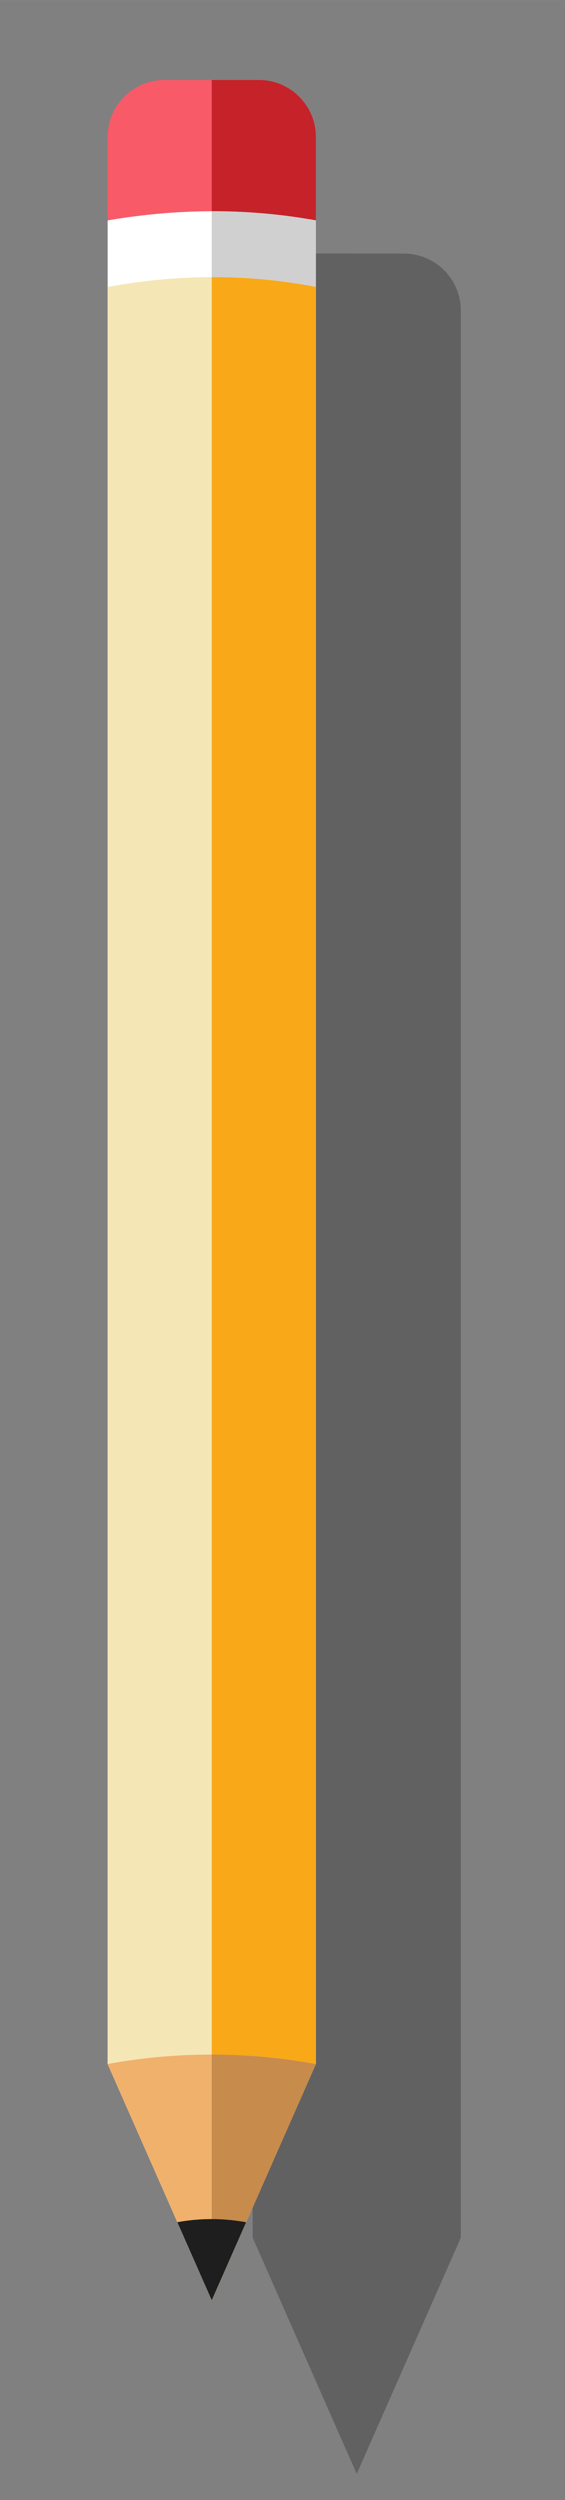 <?xml version="1.0" encoding="UTF-8" standalone="no"?>
<!-- Generator: Adobe Illustrator 16.0.0, SVG Export Plug-In . SVG Version: 6.00 Build 0)  -->
<!DOCTYPE svg  PUBLIC '-//W3C//DTD SVG 1.1//EN'  'http://www.w3.org/Graphics/SVG/1.1/DTD/svg11.dtd'>
<svg xmlns="http://www.w3.org/2000/svg" xml:space="preserve" height="189.03px" width="42.739px" version="1.1" y="0px" x="0px" xmlns:xlink="http://www.w3.org/1999/xlink" viewBox="0 0 42.739 189.026" enable-background="new 0 0 42.739 189.026">
<rect x="0" y="0" width="42.739" height="189.026" fill="#808080" stroke="none"/>
<g id="Background" display="none">
		<rect fill-rule="evenodd" height="799.92" width="799.92" clip-rule="evenodd" y="-410.42" x="-556.17" display="inline" fill="#fff"/>
</g>
<g id="Objects" clip-rule="evenodd" fill-rule="evenodd">
	<path opacity=".4" fill="#333" d="m86.105-99.628h11.723v26.602h-11.723c-6.161 0-11.2-5.04-11.2-11.201v-4.2c0-6.161 5.039-11.201 11.2-11.201zm-59.121 489.13v-111.62l3.103 43.205c0.148 2.039-0.257 3.994-1.084 5.727l5.406-1.719 8.378 26.353 3.844-1.223 12.648 39.28h-32.295zm0-202.46v-167.87h3.579l0.11 0.002 0.11 0.004 0.108 0.007 0.108 0.01 0.107 0.013 0.107 0.015 0.105 0.018 0.105 0.021 0.104 0.022 0.104 0.025 0.103 0.028 0.101 0.03 0.101 0.032 0.099 0.035 0.099 0.038 0.097 0.039 0.096 0.042 0.095 0.044v0.001l0.093 0.046 0.092 0.049 0.091 0.051 0.089 0.053 0.088 0.056 0.087 0.057 0.085 0.059 0.083 0.062 0.082 0.062h0.001l0.08 0.065 0.078 0.066 0.077 0.068h0.001l0.075 0.07 0.073 0.072h0.001l0.071 0.074 0.07 0.075 0.069 0.077 0.066 0.079 0.064 0.08 0.063 0.082 0.061 0.084 0.06 0.085 0.057 0.087 0.055 0.087 0.053 0.09h0.001l0.051 0.091 0.048 0.092h0.001c0.031 0.062 0.062 0.124 0.09 0.188l0.042 0.096 0.04 0.097 0.037 0.099h0.001l0.034 0.099 0.033 0.101 0.03 0.101c0.02 0.068 0.037 0.137 0.053 0.205v0.001l0.023 0.104 0.02 0.105 0.018 0.105h0.001c0.011 0.071 0.02 0.143 0.027 0.215 0.007 0.071 0.013 0.144 0.017 0.217l0.004 0.11 0.002 0.109v145.72l-0.001 0.001h0.001l-7.876 17.86zm0-202.93v-51.326l22.808 36.044c6.369 10.065 5.135 15.282-4.943 15.282h-17.865zm79.776 303.65v-6.521h54.398v54.399h-54.399v-47.88zm-19.969-161.09l-0.626-2.889c-0.401-1.854 0.787-3.699 2.641-4.101l5.207-1.128c-2.954-22.507 11.806-43.891 34.389-48.783 23.799-5.155 47.271 9.959 52.427 33.759 5.155 23.799-9.959 47.271-33.758 52.427-21.757 4.713-43.236-7.516-50.703-27.831l-5.476 1.187c-1.853 0.4-3.699-0.79-4.1-2.65zm112.6-107.5v21.207h-130.86l-0.001-21.207h130.85zm18.3-169.98v6.521h-54.398v-54.4h54.399v47.88zm-126.46-101.03l-0.001 56.309v1.952c0 1.257-1.028 2.285-2.285 2.285h-0.262c0 3.681-4.193 6.112-5.377 6.112h-0.275v4.769c0 0.661-0.484 1.215-1.116 1.322v6.503c0 0.533-0.437 0.625-0.97 0.203l-3.88-3.069c-0.533-0.422-0.97-1.203-0.97-1.736v-1.9c-0.631-0.108-1.116-0.661-1.116-1.322v-4.769h-0.275c-1.183 0-5.376-2.431-5.376-6.112h-0.263c-1.257 0-2.285-1.028-2.285-2.285l0.001-59.271c0-1.257 1.028-2.284 2.285-2.284h0.262c0-1.775 1.452-3.227 3.226-3.227h12.905c1.772 0.001 3.225 1.452 3.226 3.227h0.262c1.257 0 2.285 1.028 2.285 2.285v1.02h-0.001zm-22.057 111.27v0.188c0 1.011 0.827 1.838 1.838 1.838h15.986c1.012 0 1.838-0.826 1.838-1.838v-0.188h0.109c1.257 0 2.285-1.027 2.285-2.284v-22.007c0-1.257-1.028-2.285-2.285-2.285h-19.88c-1.257 0-2.285 1.027-2.285 2.284v22.007c0 1.257 1.028 2.285 2.285 2.285h0.109v-0.01zm54.448-14.7l-4.255-9.077v-39.977s1.132-2.264 2.834-3.682v33.166s0.507 0.39 1.421 0.882l-0.001-112.58c0-1.664 0.552-3.2 1.484-4.435v-4.009c-0.001-3.995 1.967-7.328 4.595-8.144v-3.104c0-0.711 0.569-1.283 1.277-1.282 0.706 0 1.275 0.571 1.275 1.282v3.12c2.601 0.843 4.54 4.158 4.54 8.127v3.9c0.981 1.252 1.566 2.829 1.566 4.543l0.001 113.1c0.188-0.084 0.379-0.171 0.569-0.264v18.709s-0.201 0.115-0.569 0.289v1.131c0 1.716-0.585 3.293-1.566 4.544v2.149c0 4.604-2.613 8.337-5.843 8.337-3.228 0-5.845-3.732-5.846-8.337v-2.259c-0.931-1.233-1.483-2.769-1.483-4.435v-1.69h0.01zm-0.62 62.808h-13.737v13.944h13.737v5.492h38.954c6.16 0 11.2-5.04 11.2-11.201v-4.2c0-6.161-5.04-11.201-11.2-11.201h-38.954v7.166zm83.77-129.24l-32.658-0.025c-6.193-0.005-11.257-5.076-11.252-11.27l0.068-87.838c0.005-6.193 5.076-11.257 11.271-11.252l32.657 0.025c6.193 0.005 11.257 5.076 11.252 11.27l-0.068 87.838c0 6.19-5.07 11.25-11.27 11.25zm-72.92 429.75c-3.84 0.034-19.619-4.406-30.809-5.473-11.2-1.069-27.854 0.096-30.739 0.979-3.449 1.058-3.552 1.337-3.739 3.946s0.212 4.856 2.232 5.56c2.581 0.898 2.724 4.025 4.122 12.699-1.165 3.921-1.443 7.845-1.475 10.287-0.062 4.693 4.362 6.729 6.169 2.218 3.241 3.759 8.741 6.403 18.412 7.262 17.01 1.51 22.861-9.38 24.75-12.889 3.369-6.256 2.473-14.953 11.073-14.84 8.601 0.112 7.632 8.631 10.836 14.973 1.797 3.557 7.205 14.748 24.249 13.684 9.714-0.606 15.285-3.116 18.62-6.804 1.681 4.593 6.174 2.675 6.236-2.028 0.031-2.458-0.146-6.422-1.228-10.397 1.613-8.577 1.844-11.685 4.44-12.512 2.038-0.65 2.496-2.887 2.377-5.5-0.12-2.613-0.215-2.895-3.635-4.042-2.86-0.959-19.479-2.56-30.703-1.785-10.03 0.68-22.15 4.57-31.19 4.65zm-106.87-275.27v51.326h-289.57v-60.105h244.64v-3.794h-244.64v-222.05h4.491c0.363-0.294 0.73-0.581 1.104-0.858l0.037-17.129-5.526-0.012 0.04-18.46-0.146-0.001v-72.117h65.856v72.261l-5.958-0.014-0.041 18.461-5.526-0.012-0.033 15.064c1.571 0.837 3.004 1.775 4.26 2.816h129.45c1.182-0.933 2.51-1.778 3.954-2.539l0.033-15.044-5.527-0.012 0.04-18.461-5.958-0.013-0.1-72.509h71.669l0.1 72.664-5.958-0.013-0.04 18.46-5.527-0.012-0.037 17.129c0.153 0.114 0.305 0.23 0.456 0.349h35.475c4.095 0 7.448 3.352 7.448 7.449v207.16c0 4.098-3.352 7.449-7.448 7.449h-15.6v3.794h23.048l5.556 8.761zm0 86.382v167.88l-2.602-5.9-5.272-11.963v-145.72c0-2.363 1.933-4.296 4.295-4.296h3.579v-0.004zm0 258.71l-3.529-49.151c-0.469-6.424-5.973-11.381-12.41-10.992-0.743 0.045-1.467 0.16-2.166 0.337l-0.049-0.67c-0.491-6.722-6.25-11.91-12.987-11.503-1.97 0.119-3.813 0.704-5.425 1.641l-0.213-0.496c-0.377-1.972-1.178-3.786-2.302-5.346l-17.803-41.36v-141.17h-220.68v190.03l-12.009 19.146v37.376l12.009-19.146v28.063l-12.01 6.818v27.01l12.01-8.05v30.848h220.68v-12.479l2.214 6.962 0.904 12.48c0.151 2.093 0.774 4.046 1.759 5.758l-3.744 1.19 8.379 26.353-4.307 1.369 5.357 16.602h46.322v-111.62zm-289.57-60.93v-11.92c2.055 2.631 2.791 6.273 0.829 10.235l-0.83 1.69zm0-627.37v72.117l-5.813-0.013v-72.104h5.81v-0.01zm0 108.58v222.05h-10.901v3.794h10.901v60.105h-73.055c-9.151 0-11.935-4.271-8.181-10.16l31.834-49.945h22.175v-3.794h-15.6c-4.097 0-7.449-3.354-7.449-7.449v-26.929c-21.564 5.361-44.667 8.296-65.351 7.145-2.593-0.144-5.149-0.353-7.66-0.629v-2.523c2.553 0.285 5.155 0.5 7.799 0.647 20.632 1.147 43.711-1.819 65.212-7.218v-177.65c0-4.096 3.354-7.449 7.449-7.449h42.83zm0 506.87v11.923l-14.099 28.685c0.586 0.827 1.138 1.676 1.655 2.547l12.444-19.839v37.376l-0.573 0.913c-3.206 5.896-6.942 13.129-11.438 21.643l12.01-6.819v27.01l-24.61 16.494c-3.362 2.253-7.694 3.255-12.507 3.287l-8.069 15.504 5.695 2.965-13.155 26.018 5.863 3.052-7.071 13.713h-69.433v-47.025l2.645-5.13 6.418 3.341 13.155-26.018 5.695 2.964 9.188-17.651c-6.965-14.449-5.266-33.623 6.555-57.112l9.02-32.302c3.915-13.587 23.07-7.914 19.005 5.771l-3.999 13.466c0.828-0.382 1.927-0.616 2.939-0.779l10.609-25.591c5.339-13.257 22.994-4.215 18.602 6.965l-8.403 21.389c0.573 0.152 1.638 0.681 2.026 0.865l12.872-26.221c3.87-7.84 12.96-6.56 16.98-1.41zm-123.28 50.11l2.205-2.106 9.681-9.245 12.36-11.804-19.919-20.856-2.019 1.927-2.31-1.378v43.47zm0-93.79v-142.18h108.85v142.18h-108.85zm0-344.64c17.987-6.523 26.756-16.888 29.143-27.382 2.239-9.841-1.145-19.762-7.817-26.772-5.377-5.649-12.894-9.416-21.326-9.732v2.508c7.708 0.318 14.583 3.777 19.508 8.952 6.123 6.434 9.233 15.513 7.19 24.494-2.178 9.57-10.218 19.068-26.699 25.259v2.67zm0-63.88v2.508c-1.888-0.079-3.826 0.031-5.797 0.351-13.889 2.25-29.484 14.83-41.302 44.911-1.397 3.559-2.613 6.989-3.656 10.298 4.079 3.243 8.807 5.639 14.259 6.986 7.977 1.971 17.527 1.711 28.894-1.395 2.712-0.741 5.244-1.56 7.603-2.446v2.674c-2.18 0.79-4.494 1.524-6.949 2.195-11.795 3.224-21.767 3.479-30.149 1.406-5.479-1.354-10.27-3.698-14.439-6.854-2.659 9.054-3.984 17.162-4.148 24.397v-18.503c0.577-2.461 1.257-4.994 2.044-7.601-0.7-0.607-1.381-1.238-2.044-1.894v-3.629c0.914 1.018 1.868 1.984 2.864 2.897 0.985-3.05 2.113-6.197 3.389-9.445 12.204-31.062 28.569-44.097 43.232-46.472 2.13-0.38 4.2-0.5 6.22-0.42zm0 136.99v2.523c-14.1-1.549-26.78-5.226-36.68-11.603-8.944-5.763-15.61-13.705-19.006-24.239v-15.621c0.036 1.557 0.128 3.07 0.275 4.542 1.524 15.256 8.935 26.025 20.085 33.209 9.49 6.12 21.7 9.67 35.33 11.19zm0 129.35v142.18h-55.686v-142.18h55.69v-0.004zm0 192.51v43.463l-3.562 3.402-3.09 2.951-12.361 11.805-7.453 7.117-7.997 7.637-4.556 4.352 0.811 1.342-1.351 0.815 0.396 1.416-1.518 0.426 0.004 1.47-1.58 0.005-0.389 1.418-1.521-0.417-0.49 0.82c0.515 4.88 0.345 9.834-0.69 14.625-1.478 6.84-4.403 14.494-9.883 19.143-0.15 0.127-0.303 0.249-0.458 0.366v-2.831c1.5-1.449 2.795-3.184 3.531-4.44 4.8-8.189 6.447-17.589 5.487-26.854l-0.67 0.641-0.658-0.688-7.69 4.646v-105.38l10.669-0.029 0.55-2.004 0.188-0.688 23.888 6.551 1.43-2.397 18.96 11.32zm0 130.8v47.02h-24.247l24.25-47.02zm-55.69-361.74v-87.153c17.509 2.713 32.375 15.896 36.35 34.248 5.155 23.799-9.958 47.271-33.758 52.426-0.86 0.185-1.73 0.343-2.59 0.477zm0-269.12v-52.74c3.691 5.079 6.462 11.358 7.811 18.39 2.59 13.51-0.72 26.39-7.81 34.35zm0-52.74v52.74c-3.418 3.842-7.713 6.542-12.647 7.617l-0.009 0.003-0.009 0.002-0.009 0.002-0.009 0.002h-0.002c-0.163 0.036-0.326 0.07-0.49 0.103l-0.01 0.002-0.009 0.002-0.009 0.002-0.009 0.002c-0.171 0.032-0.343 0.062-0.515 0.09l-0.009 0.001-0.01 0.002-0.009 0.001-0.009 0.002c-1.092 0.18-2.185 0.273-3.274 0.29-1.754 20.3-1.162 42.06 3.762 60.074 2.612 9.562 6.442 18.048 11.784 24.66 0.485 0.601 0.983 1.187 1.494 1.756v3.629c-1.208-1.194-2.355-2.467-3.441-3.812-5.58-6.907-9.562-15.704-12.26-25.578-4.992-18.265-5.605-40.29-3.842-60.829-13.223-1.281-25.382-14.12-28.737-31.614-3.887-20.271 5.518-39.112 21.006-42.083 10.13-1.93 20.34 3.39 27.29 12.95zm0 160.48v18.503c-0.023 1.026-0.023 2.035 0 3.026v15.621c-1.077-3.342-1.826-6.944-2.213-10.821-0.77-7.68-0.11-16.42 2.21-26.33zm0 74.23v87.153c-20.85 3.246-40.941-8.801-48.111-28.31l-5.476 1.187c-1.854 0.401-3.699-0.787-4.1-2.641l-0.626-2.889c-0.401-1.854 0.787-3.699 2.64-4.101l5.208-1.128c-2.954-22.507 11.805-43.892 34.388-48.783 5.45-1.18 10.88-1.3 16.08-0.49zm0 125.58v142.18h-58.391v-142.18h58.39v-0.004zm0 179.76v105.38l-7.055 4.262c0.166 0.203 0.24 0.481 0.146 0.816-0.918 3.252-1.459 6.886-1.878 10.233-0.425 3.412-0.968 7.632 0.267 10.944 1.872 5.023 5.588 3.274 8.52 0.44v2.831c-3.465 2.629-7.886 2.629-10.004-1.663-1.689-3.426-1.248-7.915-0.877-11.562 0.391-3.839 1.011-7.988 2.057-11.697 0.195-0.689 0.891-0.84 1.397-0.62l-2.896-4.793-0.923 0.259-0.933-3.331-1.495-2.475h-0.157v-0.261l-2.58-4.27h-0.001l-8.838-14.628h0.001l-2.209-3.657-5.404-8.945-5.643-9.34-0.001 0.001-7.079-11.718-3.968-6.567-1.857-3.074-6.613-10.945-0.368-0.608 21.2-12.809-0.561-2.003-0.192-0.685 23.852-6.682-0.008-2.792 14.09-0.06z"/>
		<path fill="#F2CAA9" d="m0.078 204.61c6.437-0.389 11.941 4.568 12.409 10.992l6.632 92.356c0.469 6.425-4.557 12.021-10.992 12.411-0.606 0.036-1.205 0.025-1.791-0.029l0.506 6.929c0.491 6.722-4.768 12.579-11.502 12.986-4.69 0.284-8.903-2.142-11.198-5.913-2.133 1.833-4.859 3.014-7.857 3.195-7.281 0.439-13.508-5.16-14.034-12.435l-9.275-128.01c-0.526-7.274 5.152-13.595 12.433-14.035 6.941-0.42 12.929 4.655 13.926 11.431 1.639-0.977 3.524-1.588 5.543-1.71 6.737-0.407 12.495 4.781 12.987 11.503l0.048 0.662c0.697-0.17 1.422-0.28 2.165-0.33z"/>
			<path fill="#F85A68" d="m23.892 156.06l-7.874 17.865-7.875-17.864v-145.72c0-2.362 1.933-4.295 4.295-4.295h7.158c2.363-0.001 4.296 1.933 4.296 4.295v145.72z"/>
			<path fill="#C62229" d="m23.892 156.06l-7.874 17.865v-18.578l-0.001-149.3 3.579 0.001c2.363-0.001 4.296 1.933 4.296 4.295v145.72z"/>
			<path fill="#fff" d="m23.892 156.06l-7.874 17.865-7.875-17.864v-139.4c5.545-0.943 10.76-0.9 15.749 0v139.4z"/>
			<path fill="#D0D0D0" d="m23.892 156.06l-7.874 17.865v-18.578l-0.001-139.37c2.693-0.007 5.313 0.229 7.875 0.691v139.4z"/>
			<path fill="#F5E6B6" d="m23.892 156.06l-7.874 17.865-7.875-17.864v-134.37c5.575-1.008 10.788-0.964 15.748 0l0.001 134.37z"/>
			<path fill="#F9A818" d="m23.892 156.06l-7.874 17.865v-152.97c2.701-0.01 5.32 0.243 7.874 0.739v134.37z"/>
			<path fill="#F0B16C" d="m23.892 156.06l-7.874 17.864-7.875-17.864c2.502-0.465 5.144-0.714 7.875-0.714 2.73-0.01 5.372 0.24 7.874 0.71z"/>
			<path fill="#C78B4C" d="m23.892 156.06l-7.874 17.864v-18.578c2.73 0 5.372 0.25 7.874 0.72z"/>
			<path fill="#1E1E1E" d="m18.618 168.02l-2.601 5.901-2.602-5.901c0.826-0.153 1.699-0.236 2.602-0.236 0.902 0 1.775 0.09 2.601 0.24z"/>
	<rect id="_x3C_Slice_x3E__1_" height="189.03" width="42.739" fill="none"/>
</g>
</svg>
